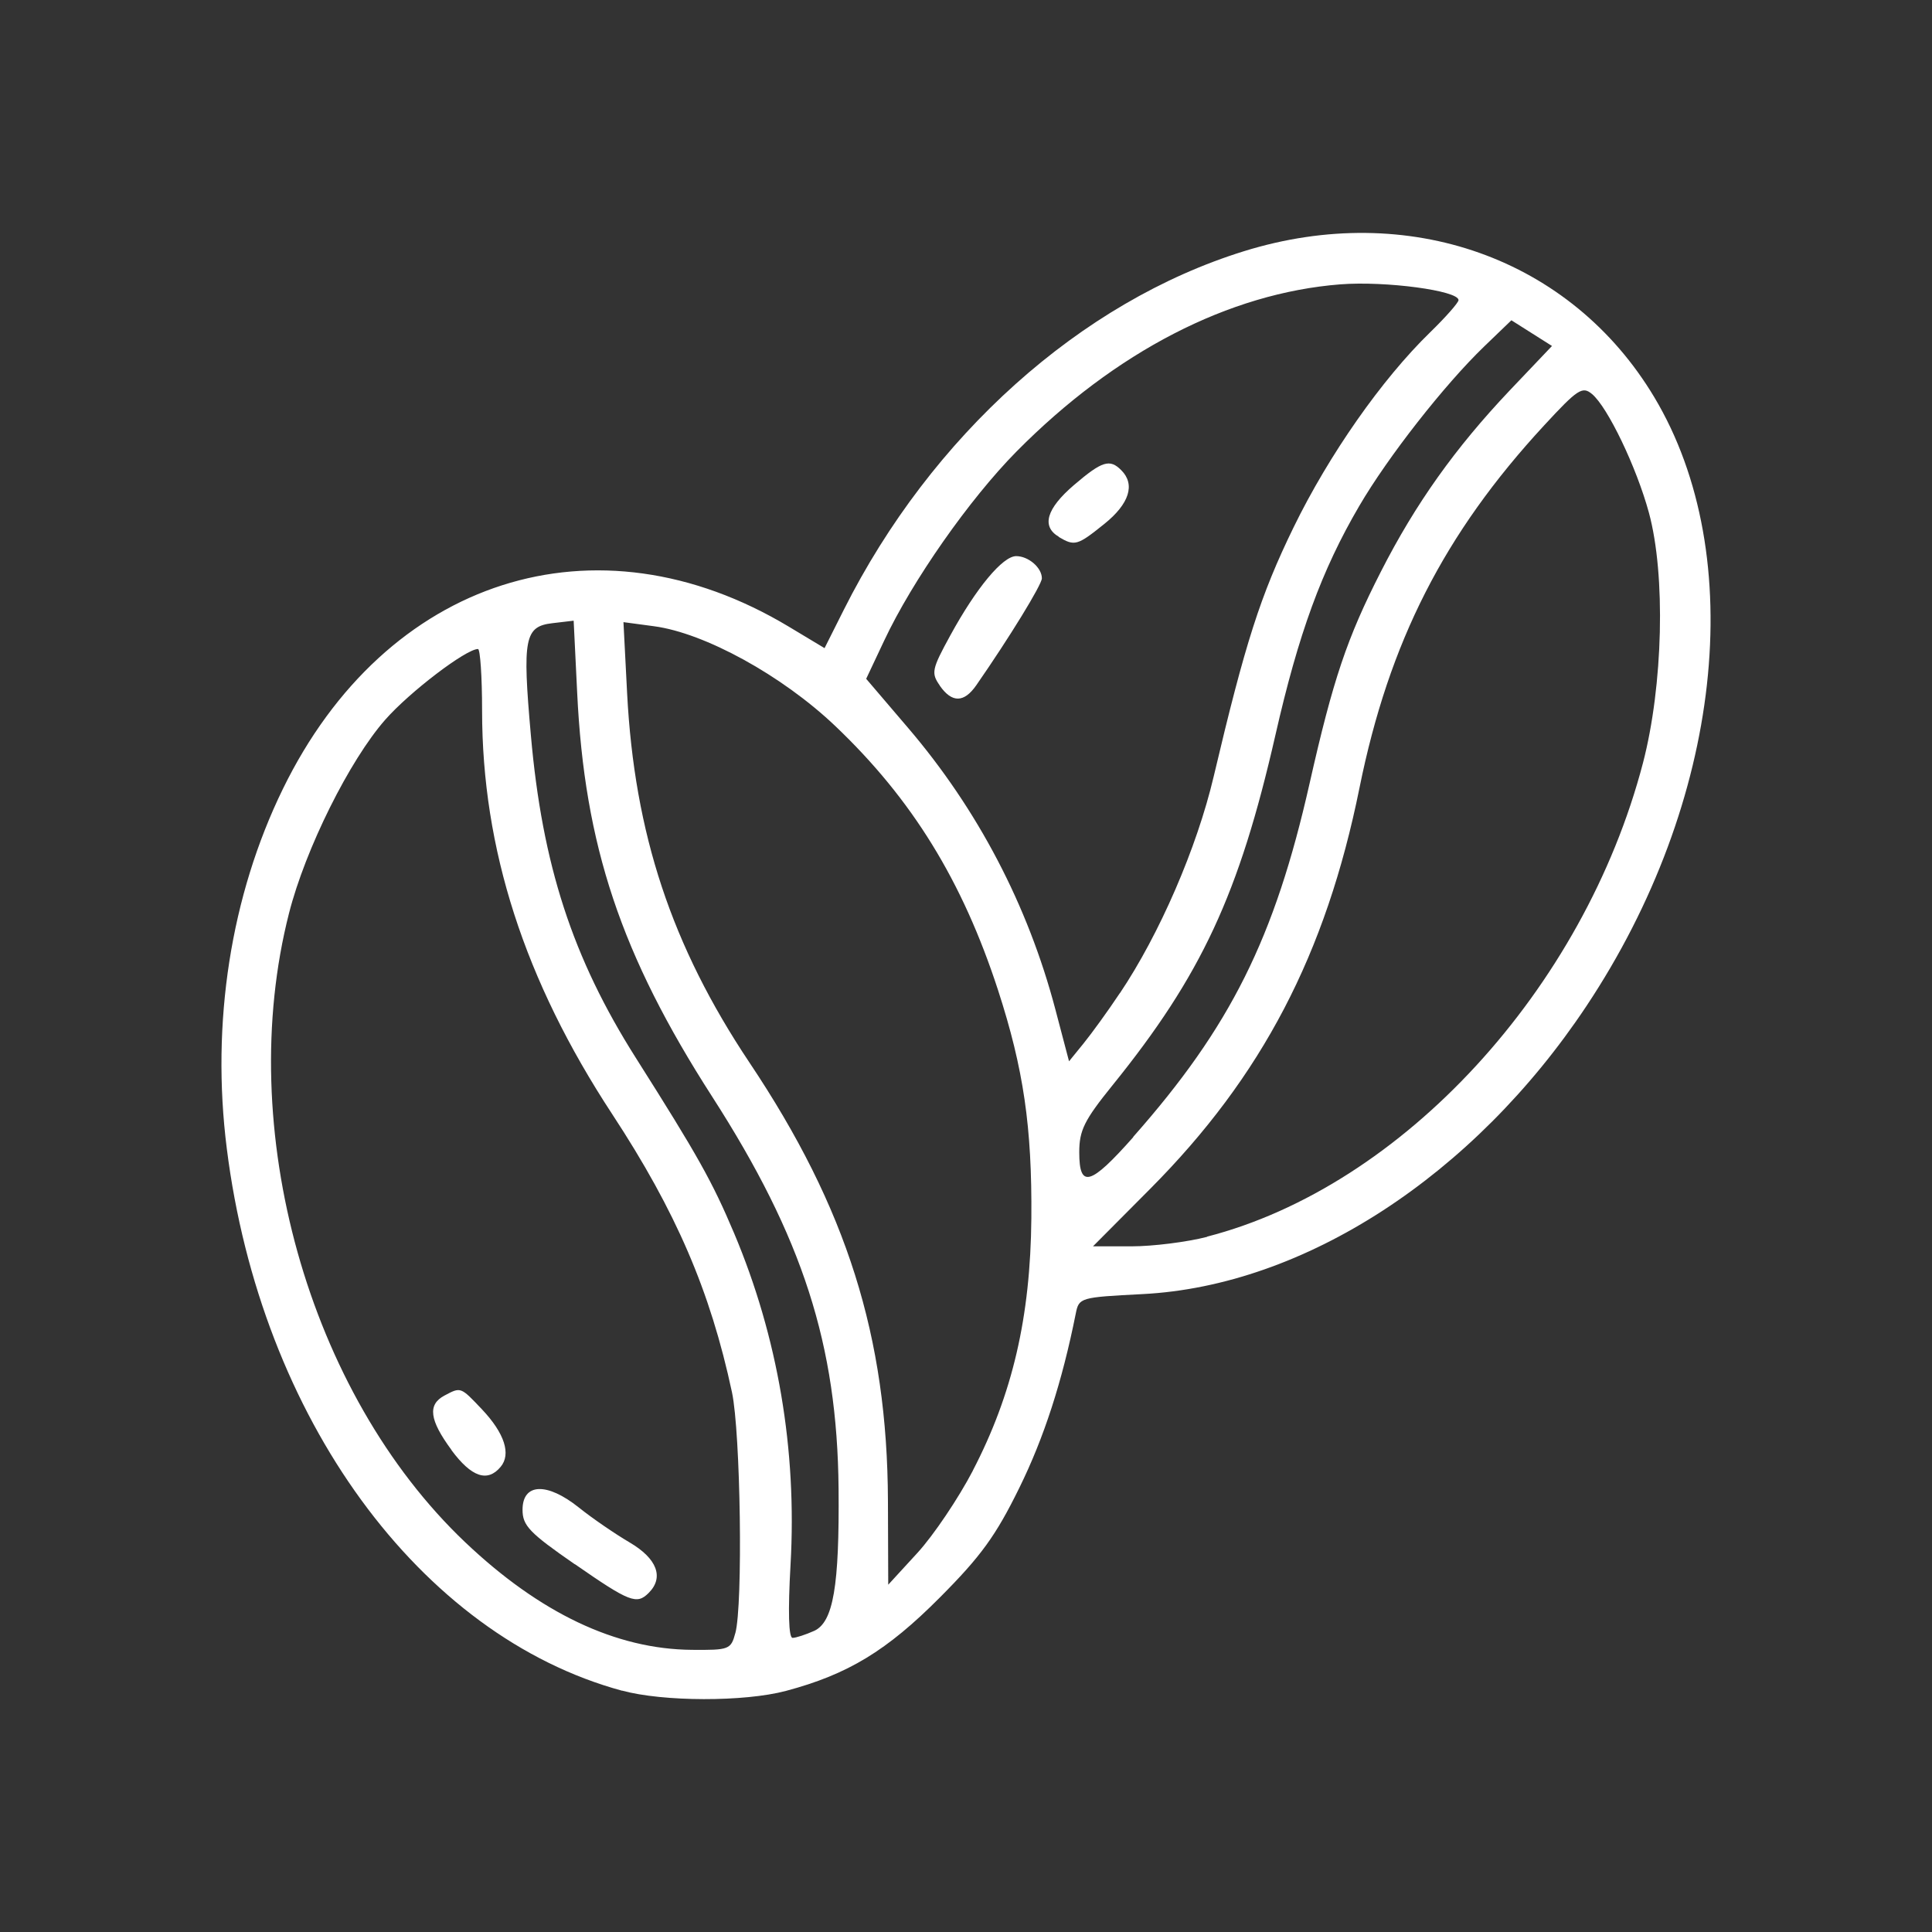 <?xml version="1.0" encoding="UTF-8" standalone="no"?>
<!-- Created with Inkscape (http://www.inkscape.org/) -->

<svg
   width="13.229mm"
   height="13.229mm"
   viewBox="0 0 13.229 13.229"
   version="1.1"
   id="svg1"
   xml:space="preserve"
   xmlns="http://www.w3.org/2000/svg"
   xmlns:svg="http://www.w3.org/2000/svg"><rect x="0" y="0" width="13.229" height="13.229" fill="#333333" stroke="none"/><defs
     id="defs1" /><g
     id="layer1"
     transform="translate(-33.281,-133.896)"><g
       id="g2-0"
       transform="translate(0,37.67)"
       style="fill:none"><rect
         style="fill:none;fill-rule:evenodd;stroke-width:0.5;stroke-miterlimit:12.4;paint-order:stroke fill markers"
         id="rect2-5"
         width="13.229"
         height="13.229"
         x="33.281"
         y="96.227" /><path
         style="fill:none;stroke-width:1"
         d="m 36.107,107.956 c -0.483,-0.078 -1.018,-0.492 -1.282,-0.991 -0.243,-0.46 -0.329,-0.825 -0.33,-1.395 -0.001,-0.594 0.051,-0.842 0.279,-1.322 0.57,-1.198 1.842,-1.495 2.699,-0.629 0.226,0.228 0.424,0.511 0.424,0.605 3.04e-4,0.069 -0.12,0.183 -0.193,0.183 -0.033,0 -0.148,-0.122 -0.256,-0.271 -0.294,-0.409 -0.696,-0.659 -1.058,-0.659 h -0.143 l 0.064,0.153 c 0.035,0.084 0.132,0.246 0.216,0.361 0.368,0.501 0.357,1.174 -0.026,1.651 -0.349,0.434 -0.342,0.85 0.022,1.346 0.244,0.332 0.359,0.811 0.222,0.919 -0.079,0.062 -0.406,0.088 -0.638,0.05 z m 0.291,-0.451 c -0.016,-0.064 -0.097,-0.21 -0.18,-0.326 -0.237,-0.329 -0.316,-0.545 -0.315,-0.863 1.3e-4,-0.323 0.087,-0.598 0.257,-0.809 0.371,-0.463 0.387,-0.924 0.047,-1.354 -0.071,-0.089 -0.171,-0.259 -0.224,-0.378 l -0.095,-0.216 -0.203,0.134 c -0.35,0.232 -0.626,0.664 -0.766,1.201 -0.085,0.328 -0.084,1.011 0.002,1.346 0.201,0.78 0.786,1.371 1.365,1.378 0.134,0.002 0.14,-0.005 0.113,-0.114 z m 1.573,0.449 c -0.423,-0.064 -0.831,-0.377 -1.006,-0.773 -0.275,-0.621 -0.017,-1.57 0.591,-2.173 0.65,-0.645 1.424,-0.899 2.106,-0.692 0.902,0.274 1.2,1.277 0.684,2.3 -0.154,0.306 -0.596,0.785 -0.911,0.989 -0.416,0.269 -1.026,0.415 -1.463,0.349 z m 0.78,-0.42 c 0.74,-0.249 1.353,-0.949 1.468,-1.675 0.023,-0.143 0.034,-0.295 0.026,-0.338 -0.009,-0.043 -0.026,-0.129 -0.04,-0.192 l -0.024,-0.114 -0.179,0.081 c -0.099,0.045 -0.237,0.083 -0.306,0.086 -0.418,0.014 -0.697,0.288 -0.799,0.787 -0.078,0.383 -0.142,0.505 -0.378,0.722 -0.18,0.166 -0.503,0.304 -0.723,0.309 -0.048,9.3e-4 -0.143,0.026 -0.212,0.055 l -0.124,0.053 0.146,0.109 c 0.08,0.06 0.203,0.129 0.272,0.153 0.211,0.074 0.596,0.058 0.874,-0.036 z m -1.085,-0.663 c 0.14,-0.033 0.296,-0.069 0.348,-0.079 0.119,-0.023 0.379,-0.249 0.452,-0.394 0.031,-0.06 0.069,-0.205 0.086,-0.321 0.042,-0.295 0.154,-0.529 0.337,-0.708 0.196,-0.191 0.379,-0.278 0.698,-0.334 0.138,-0.024 0.284,-0.068 0.324,-0.098 0.067,-0.049 0.058,-0.064 -0.093,-0.163 -0.365,-0.24 -0.86,-0.228 -1.392,0.034 -0.549,0.27 -0.95,0.728 -1.12,1.278 -0.13,0.42 -0.108,0.939 0.037,0.875 0.038,-0.016 0.183,-0.057 0.322,-0.09 z m 2.794,0.514 c -0.037,-0.036 -0.066,-0.092 -0.066,-0.124 0,-0.032 0.03,-0.087 0.066,-0.124 0.057,-0.057 0.231,-0.067 1.258,-0.067 h 1.192 l 0.364,-0.293 c 0.389,-0.313 0.442,-0.386 0.374,-0.514 -0.042,-0.078 -0.103,-0.082 -1.327,-0.082 -1.39,0 -1.418,-0.005 -1.362,-0.227 0.029,-0.117 0.129,-0.152 0.43,-0.153 l 0.214,-6.3e-4 0.053,-0.257 c 0.145,-0.702 0.48,-1.496 0.872,-2.066 0.362,-0.526 0.495,-0.852 0.592,-1.451 l 0.026,-0.159 -2.232,-6.3e-4 c -1.228,-3.2e-4 -2.275,-0.012 -2.328,-0.026 -0.113,-0.03 -0.169,-0.201 -0.094,-0.291 0.045,-0.054 0.368,-0.063 2.351,-0.063 h 2.299 v -0.278 c 0,-0.492 0.378,-0.441 -3.256,-0.441 -3.634,0 -3.256,-0.051 -3.256,0.441 v 0.278 h 0.483 c 0.383,0 0.497,0.014 0.55,0.067 0.037,0.036 0.066,0.09 0.066,0.118 0,0.125 -0.107,0.153 -0.577,0.153 -0.279,0 -0.486,0.018 -0.502,0.043 -0.015,0.024 0.006,0.206 0.045,0.405 0.065,0.326 0.065,0.369 0.007,0.427 -0.042,0.042 -0.102,0.056 -0.171,0.039 -0.163,-0.041 -0.24,-0.449 -0.24,-1.274 0,-0.721 0.027,-0.832 0.241,-0.977 0.114,-0.077 0.246,-0.08 3.353,-0.08 3.107,0 3.239,0.004 3.353,0.08 0.216,0.146 0.241,0.253 0.241,1.017 v 0.7 h 0.625 c 0.564,0 0.644,0.009 0.814,0.095 0.214,0.108 0.377,0.353 0.378,0.569 0.001,0.23 -0.203,0.795 -0.387,1.071 -0.21,0.315 -0.587,0.607 -0.902,0.698 -0.123,0.036 -0.401,0.08 -0.619,0.099 -0.253,0.022 -0.475,0.069 -0.616,0.13 -0.259,0.112 -0.551,0.406 -0.705,0.712 l -0.108,0.214 0.855,0.014 c 0.805,0.013 0.863,0.019 0.987,0.108 0.073,0.052 0.156,0.152 0.185,0.223 0.067,0.163 0.032,0.445 -0.07,0.558 -0.138,0.153 -0.801,0.665 -0.92,0.71 -0.069,0.026 -0.585,0.044 -1.293,0.044 -1.015,0 -1.187,-0.009 -1.245,-0.067 z M 42.473,104.62 c 0.246,-0.145 0.5,-0.213 0.944,-0.252 0.269,-0.023 0.505,-0.07 0.625,-0.123 0.428,-0.19 0.83,-0.783 0.866,-1.28 0.026,-0.359 -0.014,-0.376 -0.862,-0.376 h -0.682 l -0.054,0.18 c -0.075,0.25 -0.183,0.454 -0.489,0.92 -0.332,0.504 -0.589,1.015 -0.512,1.015 0.012,0 0.085,-0.037 0.162,-0.083 z m -3.961,-4.625 c -0.121,-0.088 -0.061,-0.344 0.124,-0.533 0.192,-0.197 0.193,-0.323 0.003,-0.507 -0.249,-0.241 -0.251,-0.566 -0.005,-0.84 0.077,-0.086 0.153,-0.199 0.17,-0.251 0.044,-0.141 0.161,-0.189 0.271,-0.112 0.05,0.035 0.091,0.102 0.091,0.148 0,0.121 -0.12,0.335 -0.26,0.466 -0.066,0.062 -0.121,0.132 -0.121,0.157 0,0.024 0.074,0.13 0.165,0.235 0.278,0.322 0.279,0.57 0.001,0.885 -0.092,0.104 -0.166,0.216 -0.166,0.248 0,0.071 -0.083,0.161 -0.148,0.161 -0.026,0 -0.082,-0.026 -0.125,-0.057 z m 1.085,0.007 c -0.119,-0.119 -0.031,-0.427 0.178,-0.623 0.06,-0.056 0.11,-0.134 0.11,-0.172 0,-0.038 -0.049,-0.116 -0.11,-0.172 -0.161,-0.15 -0.229,-0.306 -0.229,-0.524 0,-0.165 0.024,-0.219 0.163,-0.372 0.09,-0.098 0.175,-0.229 0.19,-0.29 0.03,-0.122 0.146,-0.174 0.254,-0.114 0.046,0.026 0.069,0.095 0.069,0.207 0,0.137 -0.031,0.202 -0.169,0.351 -0.196,0.213 -0.208,0.287 -0.067,0.428 0.187,0.187 0.236,0.29 0.236,0.493 0,0.172 -0.023,0.226 -0.169,0.395 -0.093,0.108 -0.169,0.221 -0.169,0.253 0,0.072 -0.115,0.191 -0.185,0.191 -0.029,0 -0.075,-0.023 -0.103,-0.051 z m 1.075,-0.014 c -0.121,-0.121 -0.063,-0.324 0.166,-0.577 0.08,-0.089 0.146,-0.18 0.146,-0.201 0,-0.022 -0.074,-0.126 -0.165,-0.231 -0.279,-0.322 -0.279,-0.582 -8.47e-4,-0.869 0.091,-0.094 0.166,-0.208 0.166,-0.254 0,-0.168 0.267,-0.201 0.319,-0.039 0.043,0.135 -0.02,0.314 -0.173,0.493 -0.174,0.204 -0.182,0.298 -0.036,0.435 0.295,0.276 0.306,0.594 0.03,0.89 -0.057,0.061 -0.135,0.175 -0.175,0.254 -0.082,0.164 -0.179,0.199 -0.278,0.1 z"
         id="path1-4-0" /></g><path
       style="fill:#ffffff;stroke-width:1"
       d="m 37.541,145.473 c -1.386,-0.376 -2.475,-1.869 -2.707,-3.712 -0.109,-0.862 0.027,-1.732 0.384,-2.463 0.705,-1.444 2.144,-1.905 3.466,-1.11 l 0.243,0.146 0.132,-0.263 c 0.599,-1.192 1.621,-2.108 2.74,-2.455 1.125,-0.349 2.239,0.047 2.809,0.999 0.652,1.089 0.465,2.774 -0.465,4.171 -0.773,1.162 -1.933,1.914 -3.037,1.971 -0.43,0.022 -0.437,0.024 -0.459,0.134 -0.093,0.466 -0.218,0.851 -0.387,1.194 -0.16,0.326 -0.262,0.467 -0.543,0.749 -0.363,0.365 -0.63,0.527 -1.054,0.64 -0.285,0.076 -0.841,0.075 -1.123,-0.002 z m 0.775,-0.394 c 0.053,-0.193 0.036,-1.374 -0.023,-1.65 -0.148,-0.692 -0.383,-1.238 -0.82,-1.904 -0.601,-0.916 -0.891,-1.814 -0.891,-2.764 0,-0.232 -0.013,-0.421 -0.028,-0.421 -0.082,0 -0.468,0.294 -0.635,0.484 -0.244,0.277 -0.547,0.885 -0.659,1.325 -0.376,1.473 0.131,3.286 1.206,4.307 0.511,0.485 1.032,0.733 1.553,0.737 0.254,0.002 0.267,-0.002 0.297,-0.115 z m -1.099,-0.472 c -0.311,-0.215 -0.358,-0.265 -0.358,-0.373 0,-0.183 0.167,-0.19 0.385,-0.016 0.092,0.074 0.25,0.182 0.349,0.24 0.187,0.11 0.236,0.239 0.13,0.345 -0.082,0.082 -0.13,0.064 -0.506,-0.197 z m -0.844,-0.782 c -0.152,-0.206 -0.165,-0.311 -0.049,-0.373 0.113,-0.06 0.11,-0.061 0.257,0.094 0.155,0.164 0.201,0.307 0.128,0.394 -0.09,0.108 -0.2,0.07 -0.337,-0.115 z m 2.483,1.238 c 0.131,-0.06 0.173,-0.307 0.167,-0.974 -0.009,-0.985 -0.246,-1.72 -0.865,-2.683 -0.625,-0.972 -0.875,-1.719 -0.925,-2.769 l -0.024,-0.491 -0.144,0.017 c -0.192,0.022 -0.208,0.102 -0.149,0.767 0.078,0.888 0.285,1.525 0.719,2.21 0.425,0.671 0.523,0.846 0.673,1.201 0.299,0.709 0.431,1.482 0.386,2.27 -0.018,0.318 -0.013,0.5 0.014,0.5 0.023,0 0.09,-0.022 0.148,-0.048 z m 1.086,-1.097 c 0.272,-0.523 0.395,-1.052 0.401,-1.729 0.005,-0.623 -0.053,-1.022 -0.228,-1.561 -0.244,-0.749 -0.589,-1.309 -1.116,-1.81 -0.363,-0.345 -0.893,-0.636 -1.24,-0.682 l -0.209,-0.028 0.025,0.486 c 0.05,0.963 0.305,1.732 0.838,2.53 0.666,0.995 0.944,1.878 0.948,3.001 l 0.002,0.574 0.2,-0.218 c 0.11,-0.12 0.281,-0.374 0.38,-0.564 z m 1.603,-1.602 c 1.338,-0.344 2.581,-1.695 2.986,-3.244 0.138,-0.53 0.156,-1.287 0.041,-1.712 -0.085,-0.313 -0.283,-0.725 -0.39,-0.814 -0.066,-0.055 -0.098,-0.034 -0.328,0.215 -0.684,0.74 -1.062,1.483 -1.264,2.481 -0.23,1.139 -0.668,1.977 -1.433,2.746 l -0.392,0.394 h 0.264 c 0.145,0 0.378,-0.029 0.518,-0.065 z m -0.505,-0.683 c 0.666,-0.753 0.969,-1.361 1.208,-2.42 0.161,-0.713 0.256,-0.996 0.489,-1.452 0.237,-0.465 0.509,-0.846 0.88,-1.238 l 0.291,-0.306 -0.139,-0.088 -0.139,-0.088 -0.186,0.179 c -0.272,0.262 -0.66,0.757 -0.856,1.093 -0.257,0.439 -0.416,0.874 -0.574,1.569 -0.248,1.088 -0.507,1.645 -1.116,2.398 -0.193,0.239 -0.227,0.308 -0.227,0.458 0,0.25 0.076,0.228 0.37,-0.104 z m -0.091,-0.984 c 0.272,-0.405 0.527,-0.995 0.642,-1.482 0.217,-0.919 0.32,-1.241 0.548,-1.709 0.242,-0.496 0.603,-1.012 0.934,-1.334 0.107,-0.104 0.195,-0.204 0.195,-0.221 0,-0.065 -0.5,-0.132 -0.809,-0.108 -0.764,0.06 -1.541,0.461 -2.217,1.144 -0.323,0.327 -0.714,0.885 -0.907,1.296 l -0.123,0.261 0.286,0.335 c 0.477,0.558 0.821,1.215 1.009,1.927 l 0.094,0.357 0.1,-0.123 c 0.055,-0.068 0.167,-0.222 0.248,-0.344 z m -1.233,-2.107 c -0.06,-0.086 -0.055,-0.111 0.072,-0.343 0.178,-0.326 0.359,-0.543 0.451,-0.543 0.084,0 0.176,0.079 0.176,0.152 0,0.043 -0.222,0.405 -0.449,0.732 -0.084,0.121 -0.167,0.122 -0.25,0.003 z m 0.816,-1.018 c -0.122,-0.071 -0.086,-0.193 0.103,-0.355 0.192,-0.164 0.245,-0.181 0.324,-0.101 0.097,0.097 0.055,0.23 -0.117,0.368 -0.184,0.148 -0.202,0.153 -0.311,0.089 z"
       id="path3" /></g></svg>
